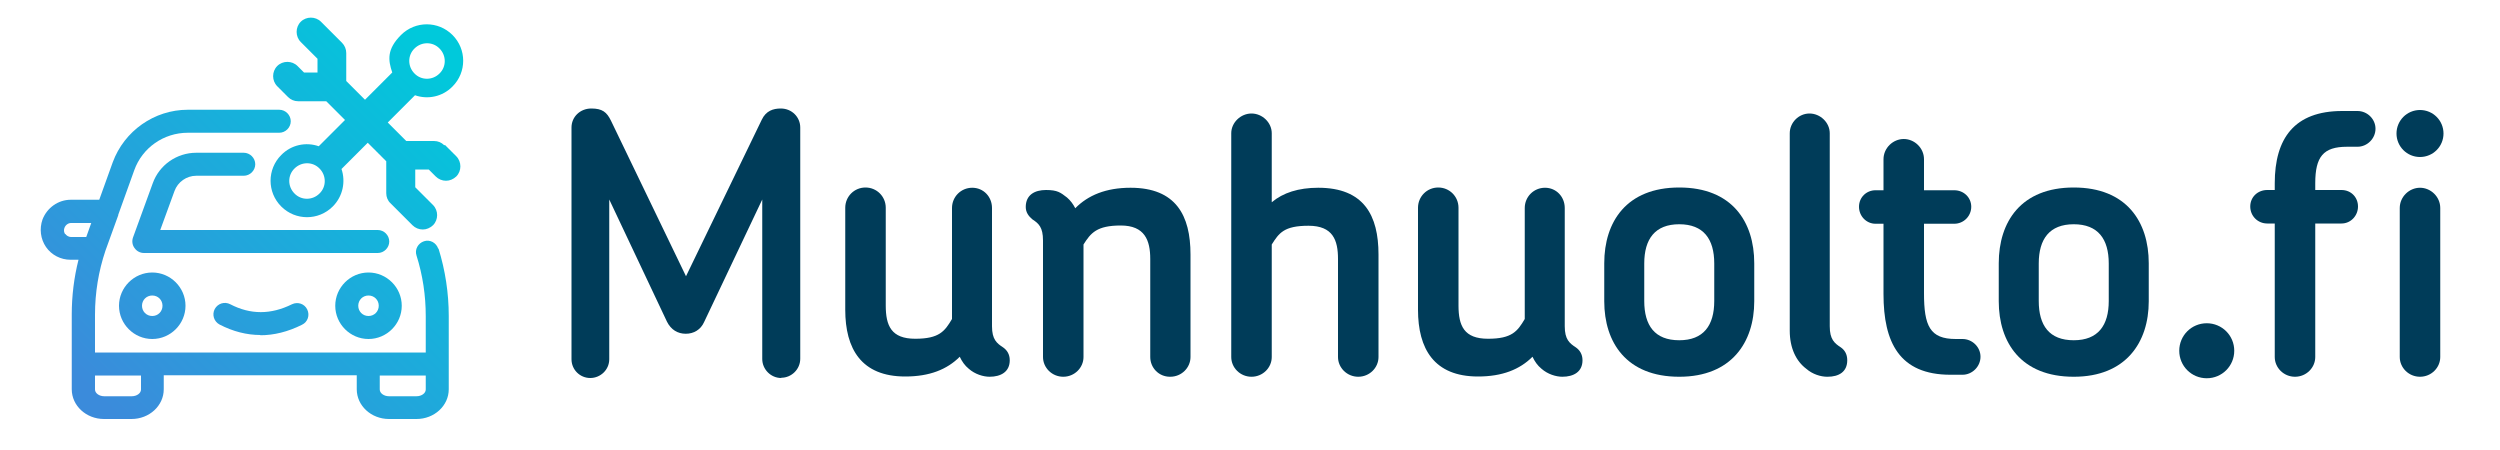 <?xml version="1.0" encoding="UTF-8"?>
<svg id="Layer_1" xmlns="http://www.w3.org/2000/svg" version="1.1" xmlns:xlink="http://www.w3.org/1999/xlink" viewBox="0 0 1000 180">
  <!-- Generator: Adobe Illustrator 29.0.0, SVG Export Plug-In . SVG Version: 2.1.0 Build 186)  -->
  <defs>
    <style>
      .st0 {
        fill: url(#linear-gradient2);
      }

      .st1 {
        fill: url(#linear-gradient1);
      }

      .st2 {
        fill: #003c59;
      }

      .st3 {
        fill: url(#linear-gradient4);
      }

      .st4 {
        fill: url(#linear-gradient5);
      }

      .st5 {
        fill: url(#linear-gradient3);
      }

      .st6 {
        fill: url(#linear-gradient);
      }
    </style>
    <linearGradient id="linear-gradient" x1="175.2" y1="21" x2="38.1" y2="158.1" gradientUnits="userSpaceOnUse">
      <stop offset="0" stop-color="#00c9db"/>
      <stop offset="1" stop-color="#3b8bdb"/>
    </linearGradient>
    <linearGradient id="linear-gradient1" x1="173.7" y1="19.5" x2="36.6" y2="156.6" xlink:href="#linear-gradient"/>
    <linearGradient id="linear-gradient2" x1="188" y1="33.7" x2="50.8" y2="170.9" xlink:href="#linear-gradient"/>
    <linearGradient id="linear-gradient3" x1="212" y1="57.8" x2="74.9" y2="194.9" xlink:href="#linear-gradient"/>
    <linearGradient id="linear-gradient4" x1="168.7" y1="14.5" x2="31.6" y2="151.7" xlink:href="#linear-gradient"/>
    <linearGradient id="linear-gradient5" x1="192.7" y1="37.4" x2="55.6" y2="174.5" xlink:href="#linear-gradient"/>
  </defs>
  <path class="st6" d="M177.7,58.1c-1.1-1.1-2.5-1.7-4.1-1.7h-11.1l-7.4-7.4,10.9-10.9c5.1,1.8,11,.6,15-3.5,5.7-5.7,5.7-14.9,0-20.6-5.7-5.7-14.9-5.7-20.6,0s-5.2,10-3.5,15l-10.9,10.9-7.5-7.5v-11.2c0-1.5-.6-3-1.7-4.1l-8.4-8.4c-2.2-2.2-5.9-2.2-8.1,0s-2.2,5.9,0,8.1l6.7,6.7v5.5h-5.4l-2.6-2.6c-2.2-2.2-5.9-2.2-8.1,0s-2.2,5.9,0,8.1l4.3,4.3c1.1,1.1,2.5,1.7,4.1,1.7h11.2l7.5,7.5-10.5,10.5c-5.1-1.8-11-.6-15,3.5-5.7,5.7-5.7,14.9,0,20.6,5.7,5.7,14.9,5.7,20.6,0,4.1-4.1,5.2-10,3.5-15l10.5-10.5,7.4,7.4v12.8c0,1.5.6,3,1.7,4l8.8,8.8c1.1,1.1,2.6,1.7,4.1,1.7s2.9-.6,4.1-1.7c2.2-2.2,2.2-5.9,0-8.1l-7.1-7.1v-7.1s5.4,0,5.4,0l2.8,2.8c1.1,1.1,2.6,1.7,4.1,1.7s2.9-.6,4.1-1.7c2.2-2.2,2.2-5.9,0-8.1l-4.5-4.5ZM165.8,19.4c2.8-2.8,7.3-2.8,10,0,2.8,2.8,2.8,7.3,0,10-2.8,2.8-7.3,2.8-10,0-2.8-2.8-2.8-7.3,0-10ZM127.8,77.4c-2.8,2.8-7.3,2.8-10,0-2.8-2.8-2.8-7.3,0-10,2.8-2.8,7.3-2.8,10,0,2.8,2.8,2.8,7.3,0,10Z"/>
  <path class="st1" d="M151.2,101.2H57.6c-1.5,0-2.9-.7-3.8-2-.9-1.2-1.1-2.8-.6-4.2l7.9-21.7c2.6-7.3,9.6-12.2,17.4-12.2h19c2.5,0,4.6,2.1,4.6,4.6s-2.1,4.6-4.6,4.6h-19c-3.9,0-7.4,2.5-8.7,6.1l-5.7,15.6h87c2.5,0,4.6,2.1,4.6,4.6s-2.1,4.6-4.6,4.6Z"/>
  <path class="st0" d="M175.3,99.5c-.8-2.4-3.3-3.8-5.7-3-2.4.8-3.8,3.3-3,5.7,2.5,7.9,3.7,16,3.7,24.3v14.5H38v-15.1c0-8.8,1.4-17.4,4.2-25.7l5.1-14.1c0,0,0-.1,0-.2l6.4-17.8c3.2-9,11.8-15,21.4-15h36.6c2.5,0,4.6-2.1,4.6-4.6s-2.1-4.6-4.6-4.6h-36.6c-13.4,0-25.4,8.5-30,21l-5.4,15h-11.4c-5,0-9.5,3.2-11.3,7.9-1.3,3.7-.8,7.8,1.4,11,2.2,3.2,5.9,5.1,9.8,5.1h3.2c-1.8,7.1-2.7,14.5-2.7,21.9v29.9c0,6.6,5.8,11.9,12.9,11.9h11c7.1,0,12.9-5.3,12.9-11.9v-5.6h77.2v5.6c0,6.6,5.8,11.9,12.9,11.9h11c7.1,0,12.9-5.3,12.9-11.9v-29.3c0-9.2-1.4-18.3-4.1-27ZM26.1,93.7c-.3-.4-.8-1.3-.3-2.6.4-1.1,1.5-1.9,2.6-1.9h8.1l-2,5.6h-6c-1.3,0-2.1-.8-2.3-1.2ZM56.4,155.8c0,1.5-1.7,2.7-3.7,2.7h-11c-2,0-3.7-1.2-3.7-2.7v-5.6h18.4v5.6ZM166.6,158.5h-11c-2,0-3.7-1.2-3.7-2.7v-5.6h18.4v5.6c0,1.5-1.7,2.7-3.7,2.7Z"/>
  <path class="st5" d="M147.4,135.6c-7.3,0-13.3-6-13.3-13.3s6-13.3,13.3-13.3,13.3,6,13.3,13.3-6,13.3-13.3,13.3ZM147.4,118.2c-2.3,0-4.1,1.8-4.1,4.1s1.8,4.1,4.1,4.1,4.1-1.8,4.1-4.1-1.8-4.1-4.1-4.1Z"/>
  <path class="st3" d="M60.9,135.6c-7.3,0-13.3-6-13.3-13.3s6-13.3,13.3-13.3,13.3,6,13.3,13.3-6,13.3-13.3,13.3ZM60.9,118.2c-2.3,0-4.1,1.8-4.1,4.1s1.8,4.1,4.1,4.1,4.1-1.8,4.1-4.1-1.8-4.1-4.1-4.1Z"/>
  <path class="st4" d="M104.2,134c-5.5,0-11-1.4-16.4-4.2-2.2-1.2-3.1-3.9-1.9-6.2,1.2-2.2,3.9-3.1,6.2-1.9,8.1,4.2,16.2,4.2,24.7,0,2.3-1.1,5-.2,6.1,2.1,1.1,2.3.2,5-2.1,6.1-5.6,2.8-11.2,4.2-16.7,4.2Z"/>
  <g>
    <path class="st2" d="M312.5,151.2c-4.2,0-7.6-3.5-7.6-7.6v-63.8l-23.2,48.9c-1.4,3.2-4.2,4.8-7.4,4.8s-5.9-1.6-7.5-4.8l-23.1-48.9v63.9c0,4.2-3.5,7.5-7.6,7.5s-7.5-3.3-7.5-7.5V51c0-4.3,3.5-7.6,7.9-7.6s6.2,1.4,7.9,4.9l30,62.2,30.3-62.6c1.7-3.6,4.6-4.5,7.6-4.5,4.5,0,7.8,3.5,7.8,7.6v92.5c0,4.2-3.5,7.6-7.6,7.6Z"/>
    <path class="st2" d="M395.9,150.7c-2.6,0-5.9-1-8.4-3.2-1.6-1.3-2.7-2.9-3.6-4.8-5.1,5.1-12.1,7.9-21.8,7.9-17.6,0-24-11.1-24-26.7v-40.8c0-4.5,3.6-8.1,8.1-8.1s8.1,3.6,8.1,8.1v39.1c0,8.1,2.2,13.3,11.8,13.3s11.8-3,14.7-7.9v-44.4c0-4.5,3.6-8.1,8.1-8.1s7.9,3.6,7.9,8.1v47.3c0,5.3,1.9,6.8,4.5,8.5,1.4,1,2.6,2.6,2.6,5.1,0,4.6-3.5,6.6-8.1,6.6Z"/>
    <path class="st2" d="M468,150.7c-4.5,0-7.9-3.6-7.9-7.9v-39.2c0-7.5-2.2-13.4-11.8-13.4s-12,3-14.9,7.6v45c0,4.3-3.6,7.9-8.1,7.9s-8.1-3.6-8.1-7.9v-46.6c0-5.3-1.7-6.8-4.3-8.5-1.4-1.2-2.6-2.7-2.6-4.9,0-4.8,3.5-6.8,8.1-6.8s5.8,1,8.4,3c1.4,1.2,2.5,2.7,3.3,4.3,5.1-5.2,12.3-8.2,22.1-8.2,18.2,0,24,11.1,24,26.7v41c0,4.3-3.6,7.9-8.1,7.9Z"/>
    <path class="st2" d="M543.3,150.7c-4.5,0-8.1-3.6-8.1-7.9v-39.2c0-7.5-2-13.3-11.8-13.3s-11.8,2.9-14.7,7.5v45c0,4.3-3.6,7.9-8.1,7.9s-8.1-3.6-8.1-7.9V53.3c0-4.3,3.8-7.9,8.1-7.9s8.1,3.6,8.1,7.9v27.6c4.5-3.8,10.7-5.8,18.6-5.8,18.3,0,24.1,11.1,24.1,26.7v41c0,4.3-3.6,7.9-8.1,7.9Z"/>
    <path class="st2" d="M625,150.7c-2.6,0-5.9-1-8.4-3.2-1.6-1.3-2.7-2.9-3.6-4.8-5.1,5.1-12.1,7.9-21.8,7.9-17.6,0-24-11.1-24-26.7v-40.8c0-4.5,3.6-8.1,8.1-8.1s8.1,3.6,8.1,8.1v39.1c0,8.1,2.2,13.3,11.8,13.3s11.8-3,14.7-7.9v-44.4c0-4.5,3.6-8.1,8.1-8.1s7.9,3.6,7.9,8.1v47.3c0,5.3,1.9,6.8,4.5,8.5,1.4,1,2.6,2.6,2.6,5.1,0,4.6-3.5,6.6-8.1,6.6Z"/>
    <path class="st2" d="M671.7,150.7c-21.1,0-30-13.7-30-30.2v-15.2c0-16.6,8.9-30.3,30-30.3s30,13.7,30,30.3v15.2c0,16.4-9.1,30.2-30,30.2ZM671.7,136.1c9.7,0,14-5.9,14-15.7v-15c0-9.8-4.3-15.7-14-15.7s-14,5.9-14,15.7v15c0,9.8,4.2,15.7,14,15.7Z"/>
    <path class="st2" d="M730.9,150.7c-2.6,0-5.9-1-8.4-3.2-4-3-6.6-8.2-6.6-15.2V53.3c0-4.3,3.6-7.9,7.9-7.9s8.1,3.6,8.1,7.9v77.2c0,5.3,1.9,6.8,4.5,8.5,1.4,1,2.5,2.6,2.5,5.1,0,4.6-3.3,6.6-7.9,6.6Z"/>
    <path class="st2" d="M785,149.9h-4.8c-20.5,0-26.8-13-26.8-32.3v-28.1h-3.2c-3.6,0-6.6-3-6.6-6.8s3-6.6,6.6-6.6h3.2v-12.4c0-4.5,3.8-8.1,8.1-8.1s8.1,3.6,8.1,8.1v12.4h12.1c3.8,0,6.8,2.9,6.8,6.6s-3,6.8-6.8,6.8h-12.1v27.8c0,13,2.3,18.3,12.7,18.3h2.7c3.9,0,7.2,3.2,7.2,7.1s-3.3,7.2-7.2,7.2Z"/>
    <path class="st2" d="M829.5,150.7c-21.1,0-30-13.7-30-30.2v-15.2c0-16.6,8.9-30.3,30-30.3s30,13.7,30,30.3v15.2c0,16.4-9.1,30.2-30,30.2ZM829.5,136.1c9.7,0,14-5.9,14-15.7v-15c0-9.8-4.3-15.7-14-15.7s-14,5.9-14,15.7v15c0,9.8,4.2,15.7,14,15.7Z"/>
    <path class="st2" d="M882.7,151.3c-6.1,0-11-4.9-11-11s4.9-11,11-11,11,4.9,11,11-4.9,11-11,11Z"/>
    <path class="st2" d="M943,58.7h-4.2c-9.5,0-12.7,4-12.7,14.6v2.7h10.5c3.8,0,6.6,2.9,6.6,6.6s-2.9,6.8-6.6,6.8h-10.5v53.4c0,4.3-3.6,7.9-8.1,7.9s-8.1-3.6-8.1-7.9v-53.4h-3c-3.8,0-6.8-3-6.8-6.8s3-6.6,6.8-6.6h3v-2.7c0-17.9,7.8-28.9,27-28.9h6.1c3.9,0,7.2,3.2,7.2,7.1s-3.3,7.2-7.2,7.2Z"/>
    <path class="st2" d="M968,62.8c-5.2,0-9.4-4.2-9.4-9.4s4.2-9.4,9.4-9.4,9.4,4.2,9.4,9.4-4.2,9.4-9.4,9.4ZM959.9,83.2c0-4.5,3.8-8.1,8.1-8.1s8.1,3.6,8.1,8.1v59.6c0,4.3-3.6,7.9-8.1,7.9s-8.1-3.6-8.1-7.9v-59.6Z"/>
  </g>
</svg>